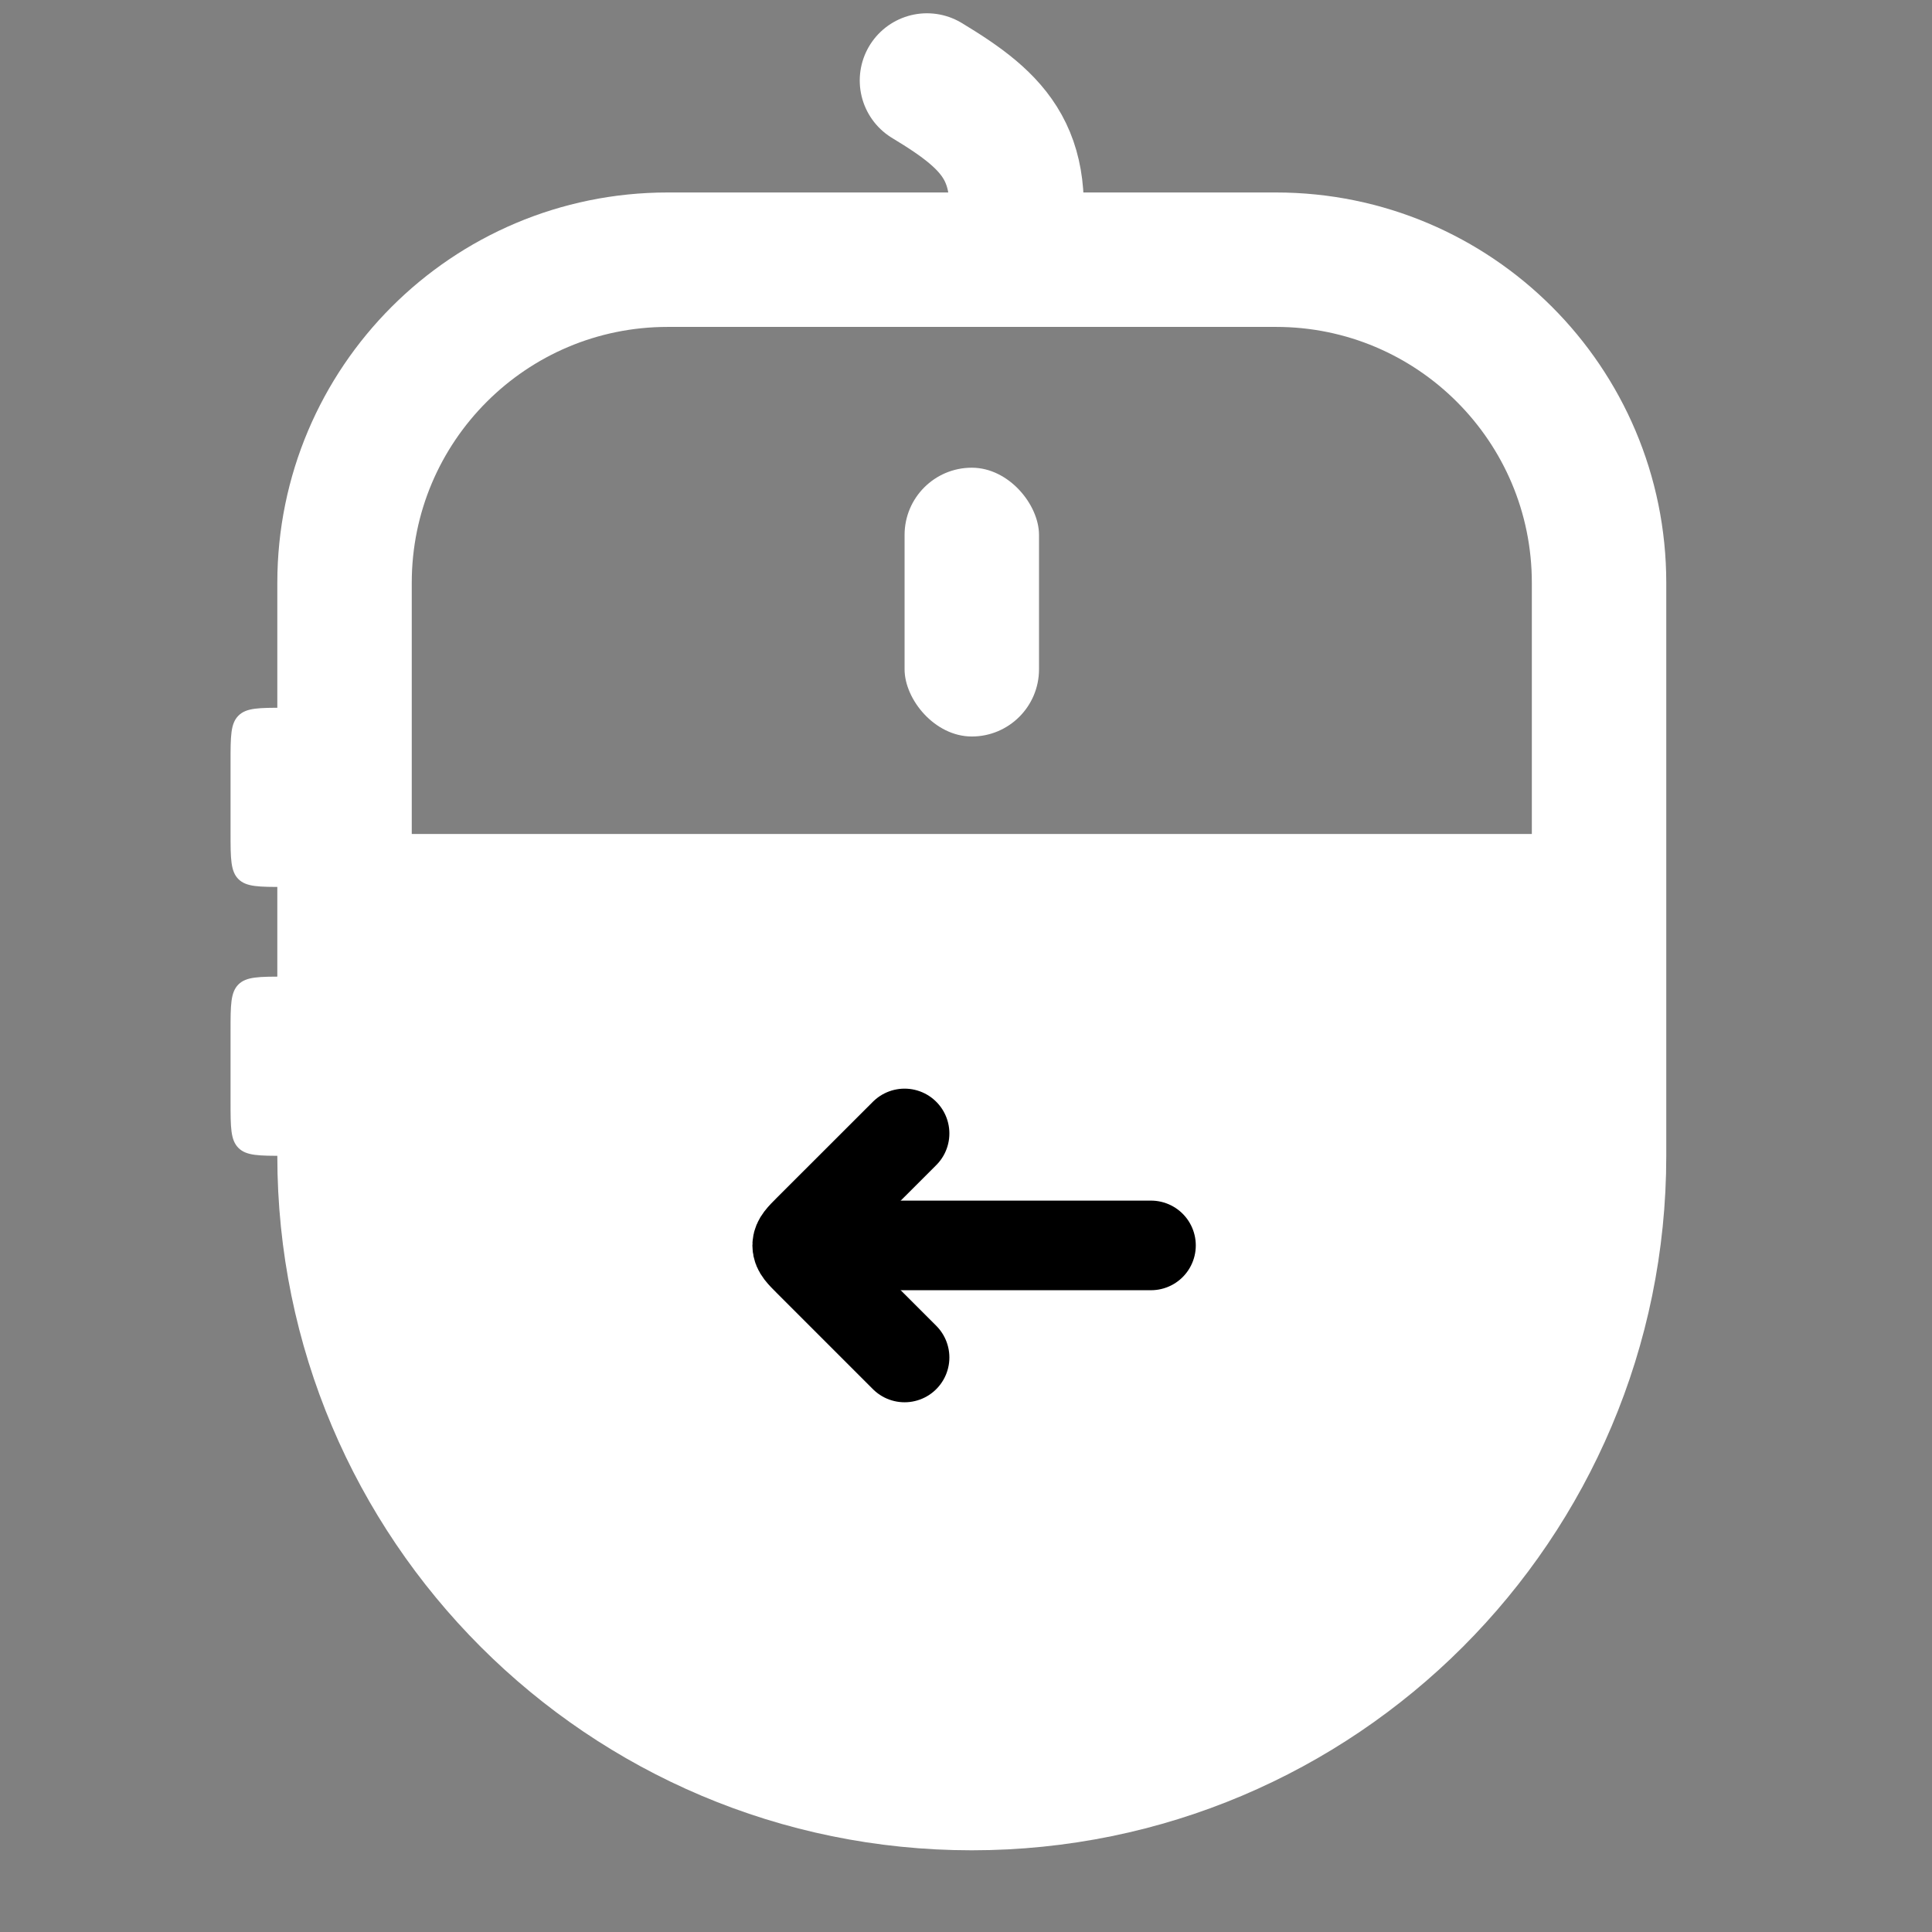 <svg width="24" height="24" viewBox="0 0 24 24" fill="none" xmlns="http://www.w3.org/2000/svg">
<rect x="0" y="0" width="24" height="24" fill="#808080" stroke="none"/>
<rect x="4.789" y="10.36" width="14.566" height="1.67" fill="white"/>
<path d="M4.28 7.24C4.28 5.023 6.077 3.226 8.294 3.226H15.851C18.067 3.226 19.864 5.023 19.864 7.24V14.358C19.864 18.661 16.375 22.15 12.072 22.15V22.15C7.769 22.15 4.28 18.661 4.28 14.358V7.24Z" stroke="white" stroke-width="1.67"/>
<path d="M11.515 1C12.39 1.528 12.807 1.943 12.557 3.226" stroke="white" stroke-width="1.67" stroke-linecap="round"/>
<rect x="11.237" y="5.81" width="1.67" height="3.339" rx="0.835" fill="white"/>
<path d="M2.864 9.46C2.864 9.145 2.864 8.988 2.962 8.89C3.06 8.792 3.217 8.792 3.532 8.792H3.977V11.018H3.532C3.217 11.018 3.06 11.018 2.962 10.921C2.864 10.823 2.864 10.665 2.864 10.35V9.46Z" fill="white"/>
<path d="M2.864 12.8C2.864 12.485 2.864 12.327 2.962 12.229C3.06 12.132 3.217 12.132 3.532 12.132H3.977V14.358H3.532C3.217 14.358 3.06 14.358 2.962 14.26C2.864 14.162 2.864 14.005 2.864 13.69V12.8Z" fill="white"/>
<path d="M4.921 11.448H19.355V15.785C19.355 18.859 16.863 21.351 13.789 21.351H10.487C7.413 21.351 4.921 18.859 4.921 15.785V11.448Z" fill="white"/>
<path d="M10.124 15.471L14.298 15.471" stroke="black" stroke-width="1.113" stroke-linecap="round" stroke-linejoin="round"/>
<path d="M11.237 16.863L10.042 15.668C9.949 15.575 9.903 15.529 9.903 15.471C9.903 15.414 9.949 15.367 10.042 15.274L11.237 14.08" stroke="black" stroke-width="1.113" stroke-linecap="round" stroke-linejoin="round"/>
</svg>
